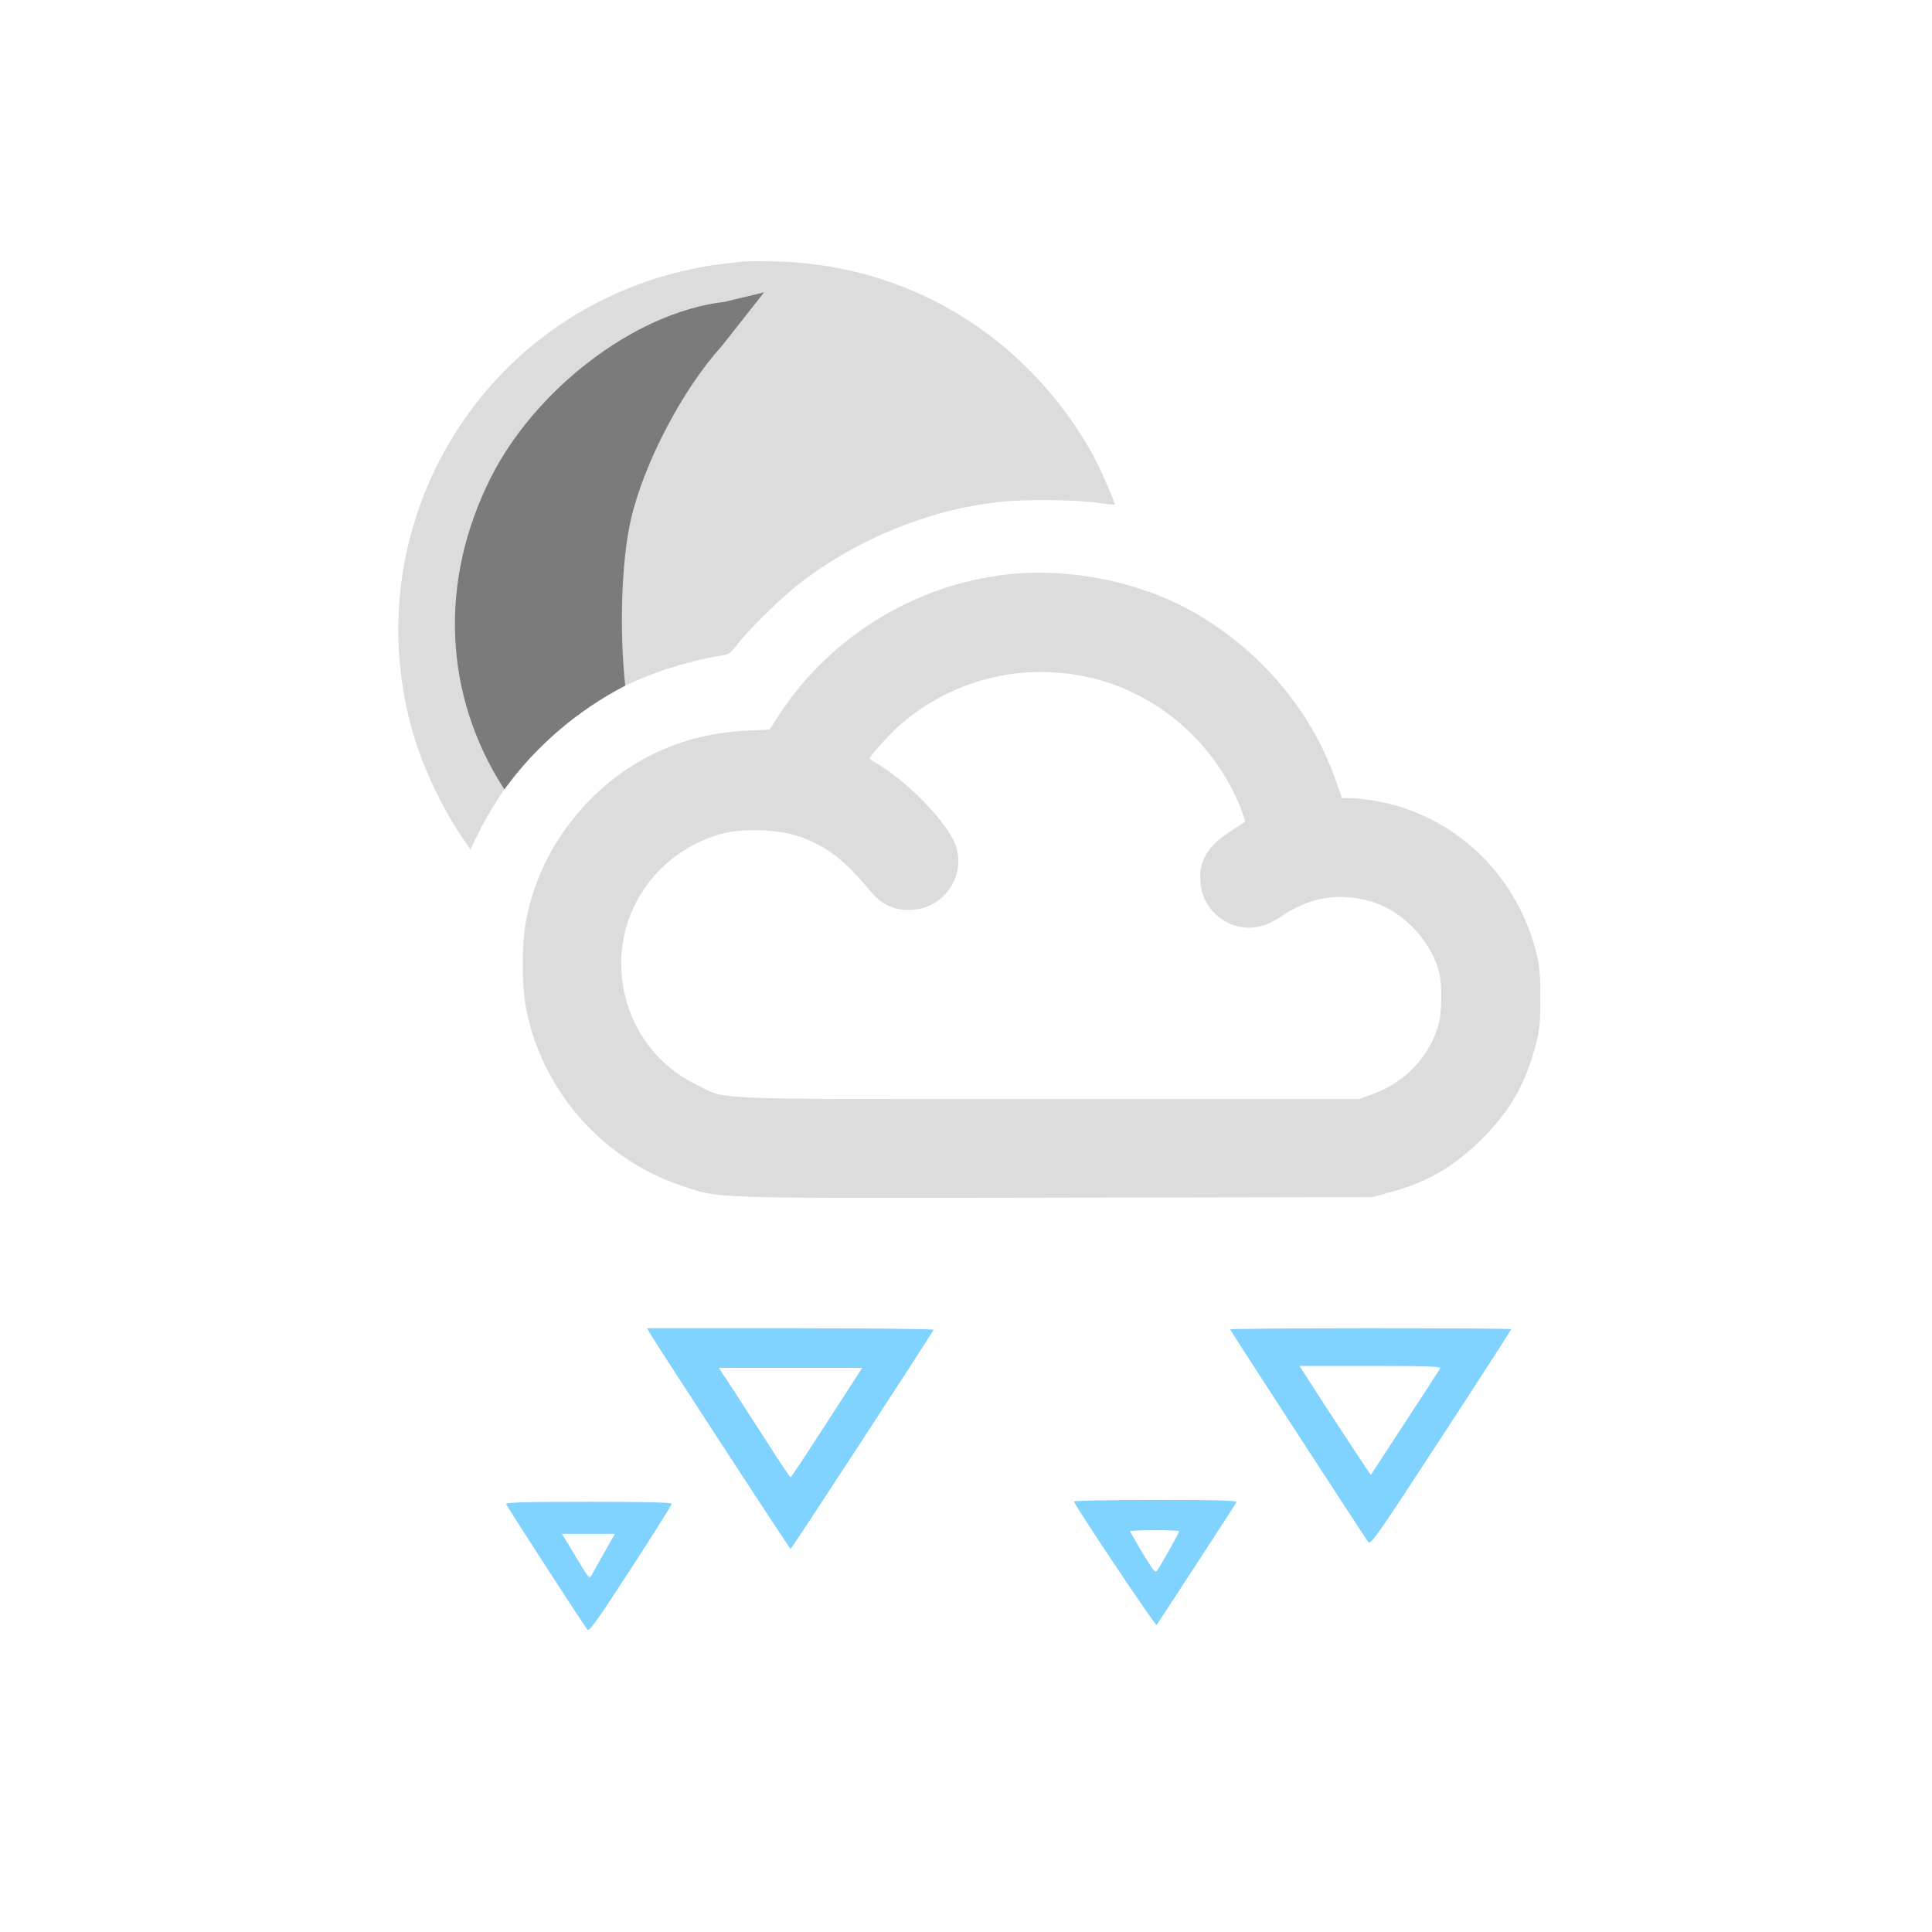 <?xml version="1.0" encoding="UTF-8" standalone="no"?>
<svg xmlns:dc="http://purl.org/dc/elements/1.1/" xmlns:cc="http://creativecommons.org/ns#" xmlns:rdf="http://www.w3.org/1999/02/22-rdf-syntax-ns#" xmlns:svg="http://www.w3.org/2000/svg" xmlns="http://www.w3.org/2000/svg" xmlns:sodipodi="http://sodipodi.sourceforge.net/DTD/sodipodi-0.dtd" xmlns:inkscape="http://www.inkscape.org/namespaces/inkscape" version="1.0" width="1024pt" height="1024pt" viewBox="0 0 1024 1024" preserveAspectRatio="xMidYMid meet" id="svg2" inkscape:version="0.48.5 r10040" sodipodi:docname="2299299.svg">
  <defs id="defs22" />
  <sodipodi:namedview pagecolor="#ffffff" bordercolor="#666666" borderopacity="1" objecttolerance="10" gridtolerance="10" guidetolerance="10" inkscape:pageopacity="0" inkscape:pageshadow="2" inkscape:window-width="1481" inkscape:window-height="1063" id="namedview20" showgrid="false" inkscape:zoom="1.7144025" inkscape:cx="381.15578" inkscape:cy="914.55384" inkscape:window-x="949" inkscape:window-y="94" inkscape:window-maximized="0" inkscape:current-layer="svg2" />
  <path style="fill:#dcdcdc;stroke:none;fill-opacity:1" inkscape:connector-curvature="0" id="path8" d="m 394,138.6 c -1.9,0.2 -7.8,0.9 -13,1.5 -5.2,0.6 -15.4,2.6 -22.6,4.4 -110,28.1 -172.8,142.7 -137.4,250.8 4.9,14.7 13.7,33 22,45.6 l 6.3,9.4 4.9,-9.9 c 19.4,-38.8 52.2,-68.4 92.3,-83.4 10.6,-4 26.4,-8.2 35.6,-9.5 4,-0.5 5,-1.2 8.5,-5.7 5.5,-7.3 21.5,-23.1 30.9,-30.7 30,-24.2 70.2,-41 107.7,-45 13,-1.5 40.1,-1.3 51.8,0.3 5.2,0.7 9.7,1.2 9.8,1 0.6,-0.4 -7.8,-19.5 -11.6,-26.4 -9.9,-17.9 -22.5,-34.3 -37.5,-48.6 -35.1,-33.5 -80.4,-52.3 -129.4,-53.8 -8.2,-0.2 -16.4,-0.2 -18.3,0 z" />
  <path style="fill:#dcdcdc;stroke:none;fill-opacity:1" inkscape:connector-curvature="0" id="path10" d="M 538.5,304 C 488,308.1 440.8,336.2 413,378.8 l -5.1,7.9 -12.2,0.6 c -33.3,1.5 -62.6,14.9 -85,38.7 -17,18 -28.1,40 -32.2,63.8 -1.9,11 -1.9,31.6 0,42.8 7.8,44.2 40,81.6 82.6,95.8 20.8,7 11.7,6.7 198.4,6.4 l 168,-0.3 9.7,-2.7 c 20.1,-5.5 34.2,-13.9 49.3,-29.2 14.4,-14.7 22.2,-28.6 27.6,-49.2 2,-7.6 2.3,-11.3 2.3,-24.9 0,-14 -0.4,-17.2 -2.7,-25.7 -10.9,-40.6 -43.9,-71.2 -84.6,-78.3 -4.6,-0.8 -10.5,-1.5 -13.1,-1.5 l -4.7,0 -3.3,-9.3 C 694.3,374.3 664.2,340.3 625.9,320.9 600.3,308 567.7,301.7 538.5,304 z m 30.8,53.5 c 39.3,5.9 73.3,33.2 88.3,70.8 1.4,3.7 2.5,7 2.3,7.2 -0.2,0.2 -3.9,2.6 -8.1,5.4 -12.2,7.9 -16.6,15.7 -15.5,27.4 1.4,15.3 16.3,26.1 31.2,22.8 3,-0.7 7.8,-2.8 10.7,-4.8 15.9,-11 31.8,-13.6 49.4,-8.2 16.3,5 31.5,21.3 35.3,37.9 1.5,6.3 1.3,20.6 -0.3,26.5 -4.6,17.2 -17.5,31 -35,37.4 l -7.1,2.6 -165,0 c -186,0 -169.4,0.7 -187,-7.9 -36.6,-18 -50.3,-64.4 -29.5,-99.7 9.9,-16.8 27,-29.3 45.8,-33.5 11.3,-2.5 29.3,-1.6 39.2,2.1 14.5,5.2 23.9,12.6 37.7,29.2 5.4,6.5 11.8,9.6 19.9,9.6 18,0.1 30.8,-17.5 24.9,-34.3 -4.2,-11.9 -25.8,-34.2 -42.2,-43.6 -1.8,-1 -3.3,-2.1 -3.3,-2.4 0,-1.3 11.1,-13.6 16.6,-18.3 25.5,-21.8 58.4,-31.2 91.7,-26.2 z" />
  <path style="fill:#80d3ff;stroke:none;fill-opacity:1" inkscape:connector-curvature="0" id="path12" d="m 345.2,707.8 c 5.7,9.4 73.4,113.2 73.8,113.2 0.5,0 75.1,-114.3 75.8,-116.2 C 495,704.4 460.9,704 419,704 l -76.1,0 2.3,3.8 z m 106.5,25.4 C 427.9,770.1 419.4,783 419,783 c -0.3,0 -5.5,-7.8 -11.6,-17.3 -6.1,-9.4 -14.5,-22.5 -18.7,-29 L 381,725 l 38,0 38,0 -5.3,8.2 z" />
  <path style="fill:#80d3ff;stroke:none;fill-opacity:1" inkscape:connector-curvature="0" id="path14" d="m 652,704.6 c 0,0.5 70.3,108.7 73.2,112.7 1.3,1.7 5,-3.7 38.6,-55.2 20.5,-31.4 37.2,-57.3 37.2,-57.6 0,-0.3 -33.5,-0.5 -74.5,-0.5 -41,0 -74.5,0.3 -74.5,0.6 z m 111.4,20.6 c -1,1.7 -36.6,56.2 -36.8,56.5 -0.2,0.2 -25,-37.6 -36.4,-55.5 l -1.4,-2.2 37.6,0 c 29.9,0 37.6,0.3 37,1.2 z" />
  <path style="fill:#80d3ff;stroke:none;fill-opacity:1" inkscape:connector-curvature="0" id="path16" d="m 569.2,795.8 c 1.4,3.7 43.2,66.1 43.8,65.5 0.6,-0.7 40.4,-61.8 42.4,-65.1 0.6,-0.9 -8.3,-1.2 -42.9,-1.2 -24,0 -43.5,0.4 -43.3,0.8 z m 55.8,15.8 c 0,0.7 -9.4,17.5 -11.6,20.7 -1.1,1.6 -1.9,0.6 -7.8,-9.1 -3.6,-6.1 -6.6,-11.3 -6.6,-11.6 0,-0.3 5.9,-0.6 13,-0.6 7.2,0 13,0.3 13,0.6 z" />
  <path style="fill:#80d3ff;stroke:none;fill-opacity:1" inkscape:connector-curvature="0" id="path18" d="m 268.3,797.3 c 0.7,1.7 41.6,64.9 43.1,66.5 1,1 5.7,-5.7 22.9,-32.2 11.9,-18.3 21.7,-33.9 21.7,-34.5 0,-0.8 -12.4,-1.1 -44.1,-1.1 -35.4,0 -44,0.3 -43.6,1.3 z m 51.8,25.9 c -3.2,5.7 -6.2,11.1 -6.8,12.1 -0.8,1.6 -1.8,0.4 -6.8,-8 -3.2,-5.4 -6.5,-10.8 -7.3,-12.1 l -1.4,-2.2 14,0 14.1,0 -5.8,10.2 z" />
  <path inkscape:connector-curvature="0" style="fill:#7b7b7b;fill-opacity:1;stroke:none" d="m 404.969,154.96 -21.034,5.043 c -48.752,5.723 -100.748,47.532 -123.638,92.833 -28.123,55.658 -24.947,116.217 7.033,165.598 16.531,-22.858 38.428,-41.655 64.046,-55.053 -3.104,-28.635 -2.136,-66.024 3.098,-88.395 6.991,-29.881 27.321,-68.639 48,-91.463 z" id="path8-0-7" sodipodi:nodetypes="ccsccscc" />
</svg>
